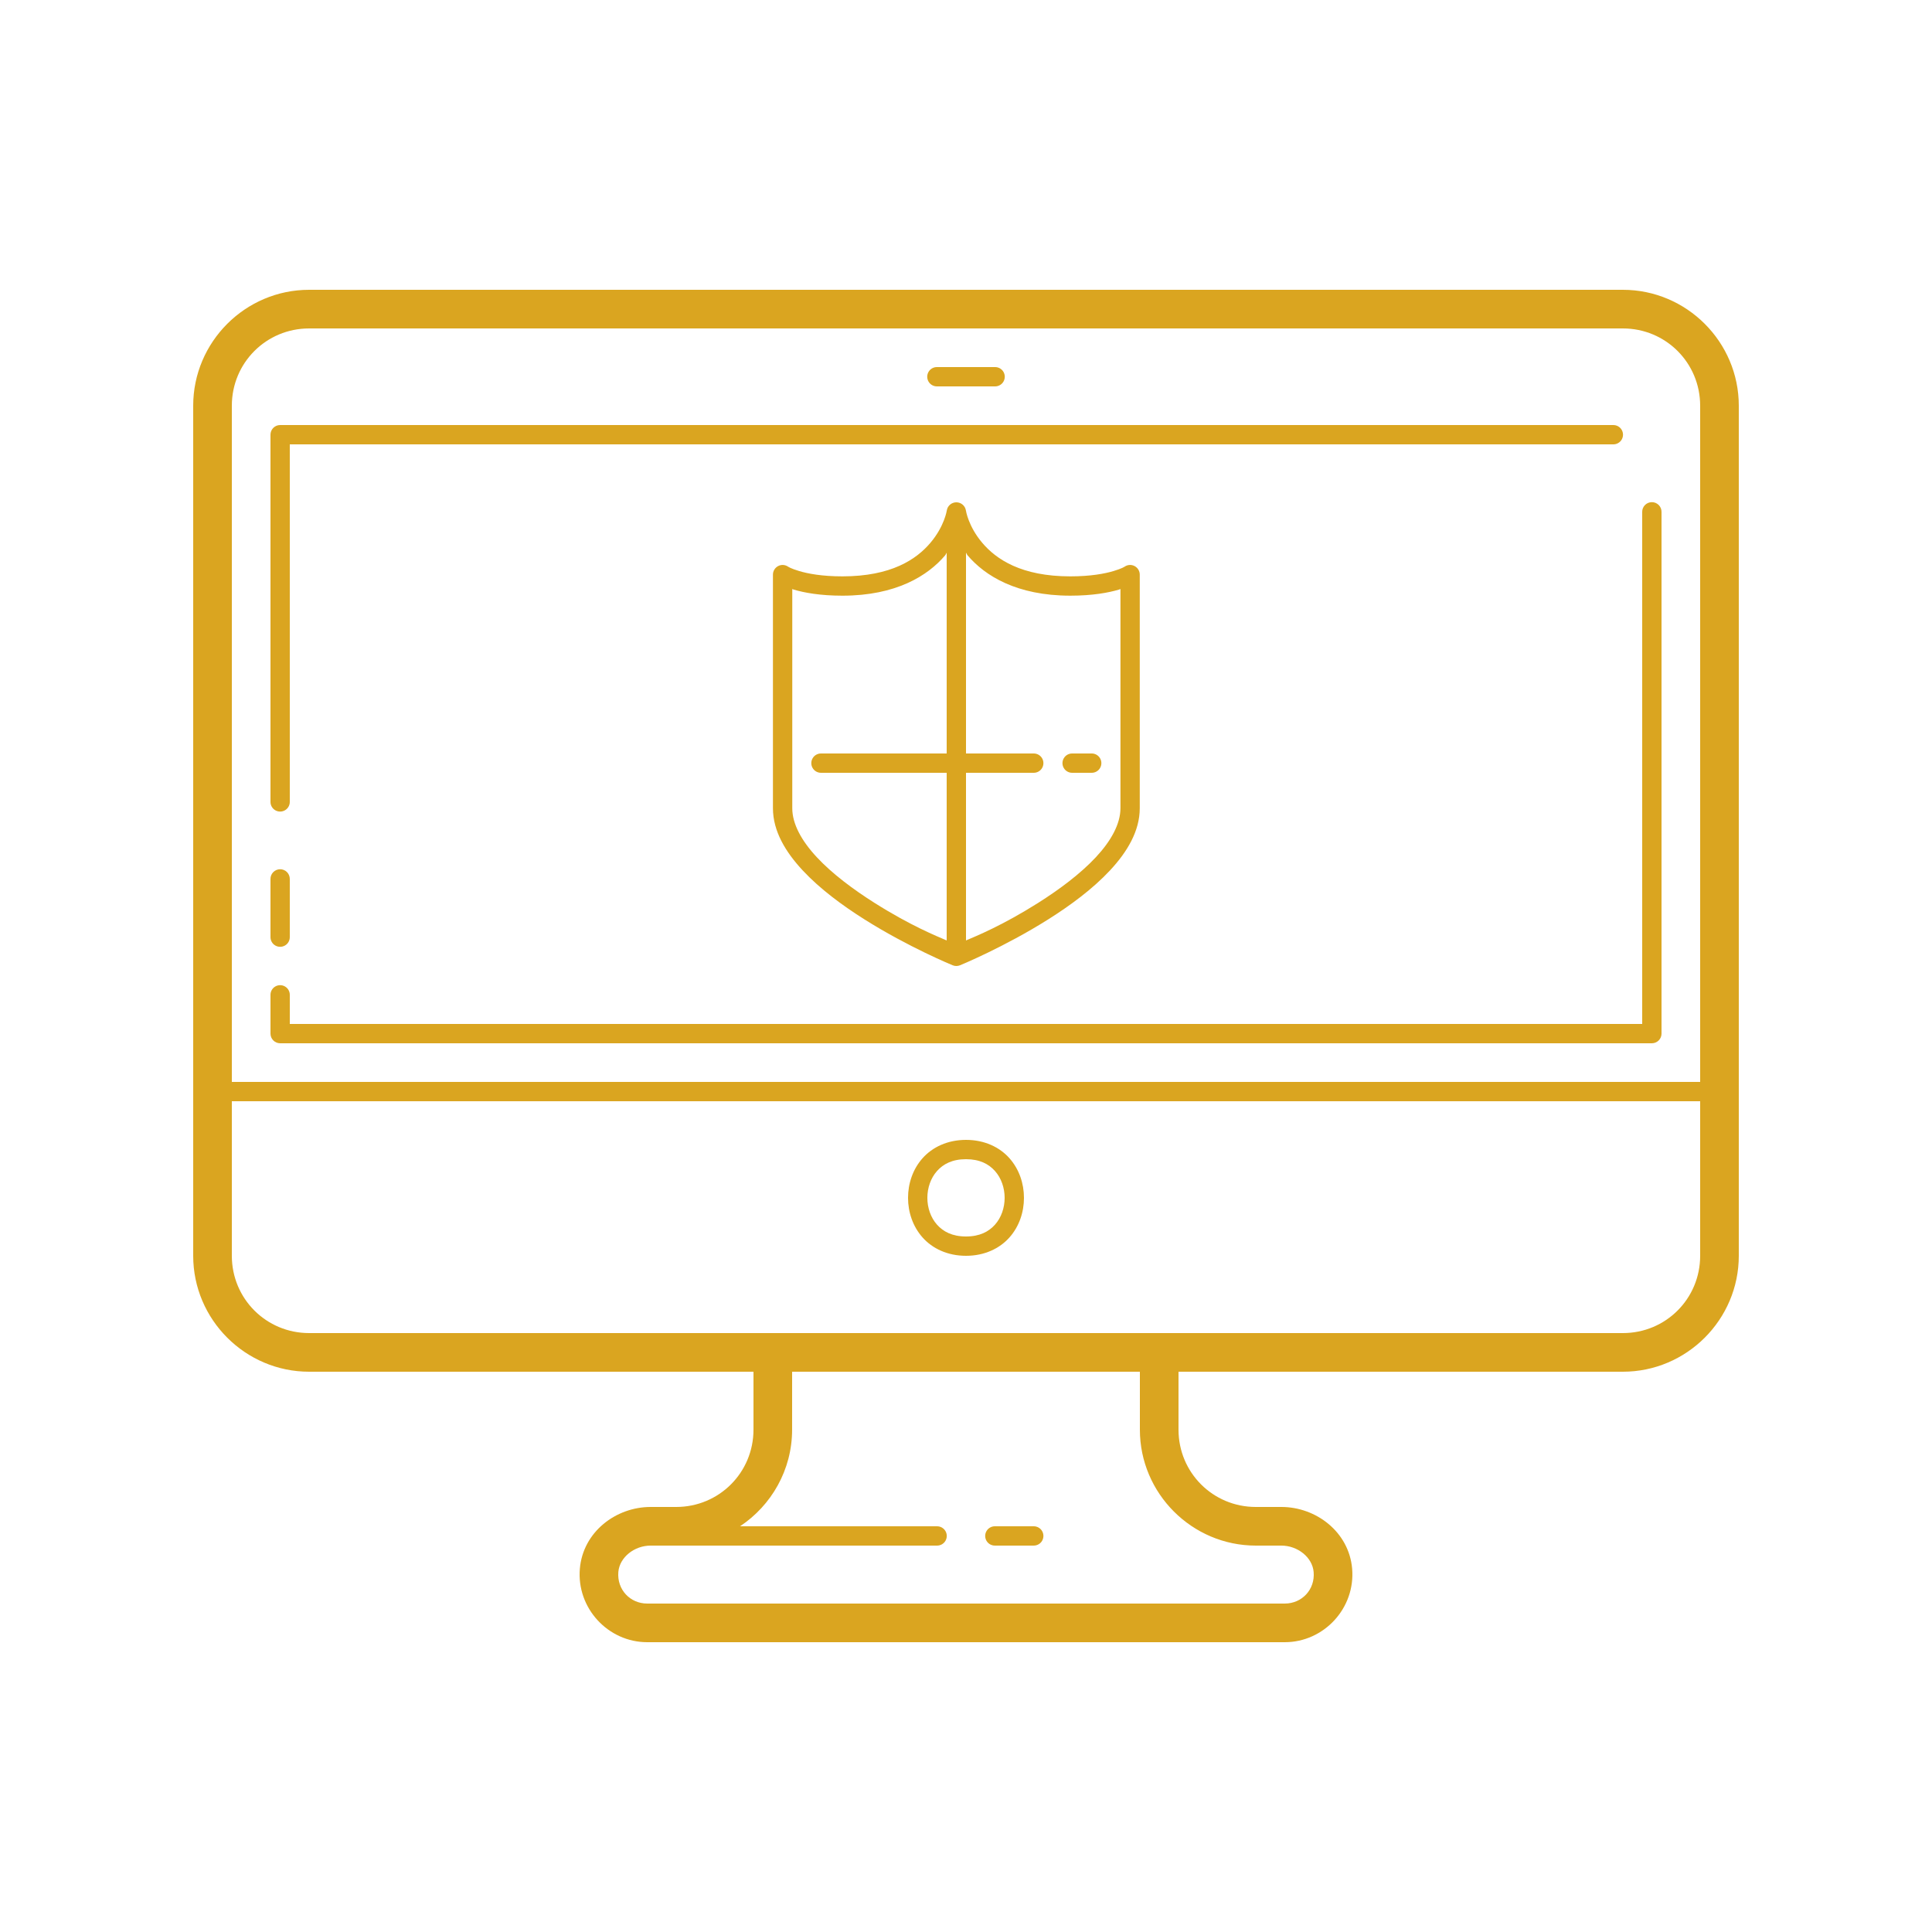 <svg version="1.1" width="100" height="100" xmlns="http://www.w3.org/2000/svg" xmlns:xlink="http://www.w3.org/1999/xlink" viewBox="0 0 226 226"><g fill="none" fill-rule="nonzero" stroke="none" stroke-width="1" stroke-linecap="butt" stroke-linejoin="miter" stroke-miterlimit="10" stroke-dasharray="" stroke-dashoffset="0" font-family="none" font-weight="none" font-size="none" text-anchor="none" style="mix-blend-mode: normal"><path d="M0,226v-226h226v226z" fill="none"></path><g fill="#daa520"><path d="M36.16,33.9c-7.462,0 -13.56,6.098 -13.56,13.56v99.44c0,7.462 6.098,13.56 13.56,13.56h51.98v6.78c0,5.018 -4.022,9.04 -9.04,9.04h-2.988c-4.082,0 -7.909,2.932 -8.281,7.208c-0.4,4.626 3.304,8.612 7.879,8.612h74.58c4.575,0 8.282,-3.985 7.879,-8.612c-0.372,-4.276 -4.2,-7.208 -8.281,-7.208h-2.988c-5.018,0 -9.04,-4.022 -9.04,-9.04v-6.78h51.98c7.462,0 13.56,-6.098 13.56,-13.56v-99.44c0,-7.462 -6.098,-13.56 -13.56,-13.56zM36.16,38.42h153.68c5.018,0 9.04,4.022 9.04,9.04v79.1h-171.76v-79.1c0,-5.018 4.022,-9.04 9.04,-9.04zM109.61,42.94c-0.408,-0.006 -0.787,0.208 -0.992,0.56c-0.205,0.352 -0.205,0.787 0,1.139c0.205,0.352 0.584,0.566 0.992,0.56h6.78c0.408,0.006 0.787,-0.208 0.992,-0.56c0.205,-0.352 0.205,-0.787 0,-1.139c-0.205,-0.352 -0.584,-0.566 -0.992,-0.56zM32.77,49.72c-0.624,0 -1.13,0.506 -1.13,1.13v42.94c-0.006,0.408 0.208,0.787 0.56,0.992c0.352,0.205 0.787,0.205 1.139,0c0.352,-0.205 0.566,-0.584 0.56,-0.992v-41.81h154.81c0.408,0.006 0.787,-0.208 0.992,-0.56c0.205,-0.352 0.205,-0.787 0,-1.139c-0.205,-0.352 -0.584,-0.566 -0.992,-0.56zM193.212,58.742c-0.3,0.005 -0.585,0.128 -0.794,0.343c-0.209,0.215 -0.323,0.505 -0.318,0.804v59.89h-158.2v-3.39c0.006,-0.408 -0.208,-0.787 -0.56,-0.992c-0.352,-0.205 -0.787,-0.205 -1.139,0c-0.352,0.205 -0.566,0.584 -0.56,0.992v4.52c0,0.624 0.506,1.13 1.13,1.13h160.46c0.624,-0 1.13,-0.506 1.13,-1.13v-61.02c0.005,-0.306 -0.115,-0.601 -0.331,-0.817c-0.216,-0.216 -0.511,-0.336 -0.817,-0.331zM111.892,58.76c-0.566,-0.011 -1.053,0.398 -1.139,0.958c0,0 -0.275,1.84 -1.911,3.774c-1.636,1.934 -4.573,3.929 -10.298,3.929c-2.399,0 -4.035,-0.317 -5.05,-0.618c-1.015,-0.301 -1.32,-0.525 -1.32,-0.525c-0.347,-0.231 -0.793,-0.253 -1.16,-0.056c-0.367,0.197 -0.597,0.579 -0.597,0.996v27.323c-0.001,2.675 1.468,5.115 3.478,7.274c2.011,2.16 4.617,4.085 7.208,5.721c5.182,3.271 10.338,5.381 10.338,5.381c0.274,0.112 0.582,0.112 0.856,0c0,0 5.155,-2.11 10.338,-5.381c2.591,-1.635 5.201,-3.561 7.213,-5.721c2.011,-2.16 3.478,-4.6 3.478,-7.274v-27.323c-0,-0.417 -0.229,-0.8 -0.597,-0.996c-0.367,-0.197 -0.813,-0.175 -1.16,0.056c0,0 -0.304,0.224 -1.32,0.525c-1.015,0.301 -2.652,0.618 -5.05,0.618c-5.726,0 -8.666,-1.995 -10.302,-3.929c-1.636,-1.934 -1.907,-3.774 -1.907,-3.774c-0.084,-0.545 -0.548,-0.949 -1.099,-0.958zM113,64.653c0.084,0.108 0.086,0.193 0.177,0.3c2.029,2.398 5.754,4.727 12.024,4.727c2.599,0 4.46,-0.345 5.694,-0.711c0.11,-0.033 0.071,-0.037 0.172,-0.071v25.641c0,1.824 -1.073,3.801 -2.874,5.734c-1.8,1.933 -4.272,3.778 -6.762,5.35c-4.204,2.653 -7.215,3.866 -8.431,4.388v-19.612h7.91c0.408,0.006 0.787,-0.208 0.992,-0.56c0.205,-0.352 0.205,-0.787 0,-1.139c-0.205,-0.352 -0.584,-0.566 -0.992,-0.56h-7.91zM110.74,64.662v23.478h-14.69c-0.408,-0.006 -0.787,0.208 -0.992,0.56c-0.205,0.352 -0.205,0.787 0,1.139c0.205,0.352 0.584,0.566 0.992,0.56h14.69v19.612c-1.215,-0.522 -4.228,-1.735 -8.431,-4.388c-2.49,-1.572 -4.963,-3.417 -6.762,-5.35c-1.799,-1.933 -2.87,-3.906 -2.869,-5.729c0,-0.001 0,-0.003 0,-0.004v-25.641c0.101,0.033 0.062,0.038 0.172,0.071c1.234,0.366 3.094,0.711 5.694,0.711c6.269,0 9.995,-2.33 12.024,-4.727c0.088,-0.104 0.09,-0.187 0.172,-0.291zM125.43,88.14c-0.408,-0.006 -0.787,0.208 -0.992,0.56c-0.205,0.352 -0.205,0.787 0,1.139c0.205,0.352 0.584,0.566 0.992,0.56h2.26c0.408,0.006 0.787,-0.208 0.992,-0.56c0.205,-0.352 0.205,-0.787 0,-1.139c-0.205,-0.352 -0.584,-0.566 -0.992,-0.56zM32.752,101.682c-0.3,0.005 -0.585,0.128 -0.794,0.343c-0.209,0.215 -0.323,0.505 -0.318,0.804v6.78c-0.006,0.408 0.208,0.787 0.56,0.992c0.352,0.205 0.787,0.205 1.139,0c0.352,-0.205 0.566,-0.584 0.56,-0.992v-6.78c0.005,-0.306 -0.115,-0.601 -0.331,-0.817c-0.216,-0.216 -0.511,-0.336 -0.817,-0.331zM27.12,128.82h171.76v18.08c0,5.018 -4.022,9.04 -9.04,9.04h-54.24h-45.2h-54.24c-5.018,0 -9.04,-4.022 -9.04,-9.04zM113,133.34c-2.166,0 -3.932,0.853 -5.081,2.145c-1.149,1.292 -1.699,2.971 -1.699,4.635c0,1.664 0.551,3.342 1.699,4.635c1.149,1.292 2.915,2.145 5.081,2.145c2.166,0 3.932,-0.853 5.081,-2.145c1.149,-1.292 1.699,-2.971 1.699,-4.635c0,-1.664 -0.551,-3.342 -1.699,-4.635c-1.149,-1.292 -2.915,-2.145 -5.081,-2.145zM113,135.6c1.601,0 2.66,0.56 3.394,1.386c0.735,0.826 1.126,1.973 1.126,3.134c0,1.161 -0.391,2.308 -1.126,3.134c-0.735,0.826 -1.794,1.386 -3.394,1.386c-1.601,0 -2.66,-0.56 -3.394,-1.386c-0.735,-0.826 -1.126,-1.973 -1.126,-3.134c0,-1.161 0.391,-2.308 1.126,-3.134c0.735,-0.826 1.794,-1.386 3.394,-1.386zM92.66,160.46h40.68v6.78c0,7.462 6.098,13.56 13.56,13.56h2.988c1.917,0 3.63,1.377 3.778,3.081c0.18,2.067 -1.376,3.699 -3.377,3.699h-74.58c-2.001,0 -3.555,-1.635 -3.377,-3.703c0.15,-1.702 1.86,-3.077 3.778,-3.077h33.494c0.408,0.006 0.787,-0.208 0.992,-0.56c0.205,-0.352 0.205,-0.787 0,-1.139c-0.205,-0.352 -0.584,-0.566 -0.992,-0.56h-23.037c3.664,-2.434 6.091,-6.594 6.091,-11.3zM116.39,178.54c-0.408,-0.006 -0.787,0.208 -0.992,0.56c-0.205,0.352 -0.205,0.787 0,1.139c0.205,0.352 0.584,0.566 0.992,0.56h4.52c0.408,0.006 0.787,-0.208 0.992,-0.56c0.205,-0.352 0.205,-0.787 0,-1.139c-0.205,-0.352 -0.584,-0.566 -0.992,-0.56z"></path></g></g></svg>